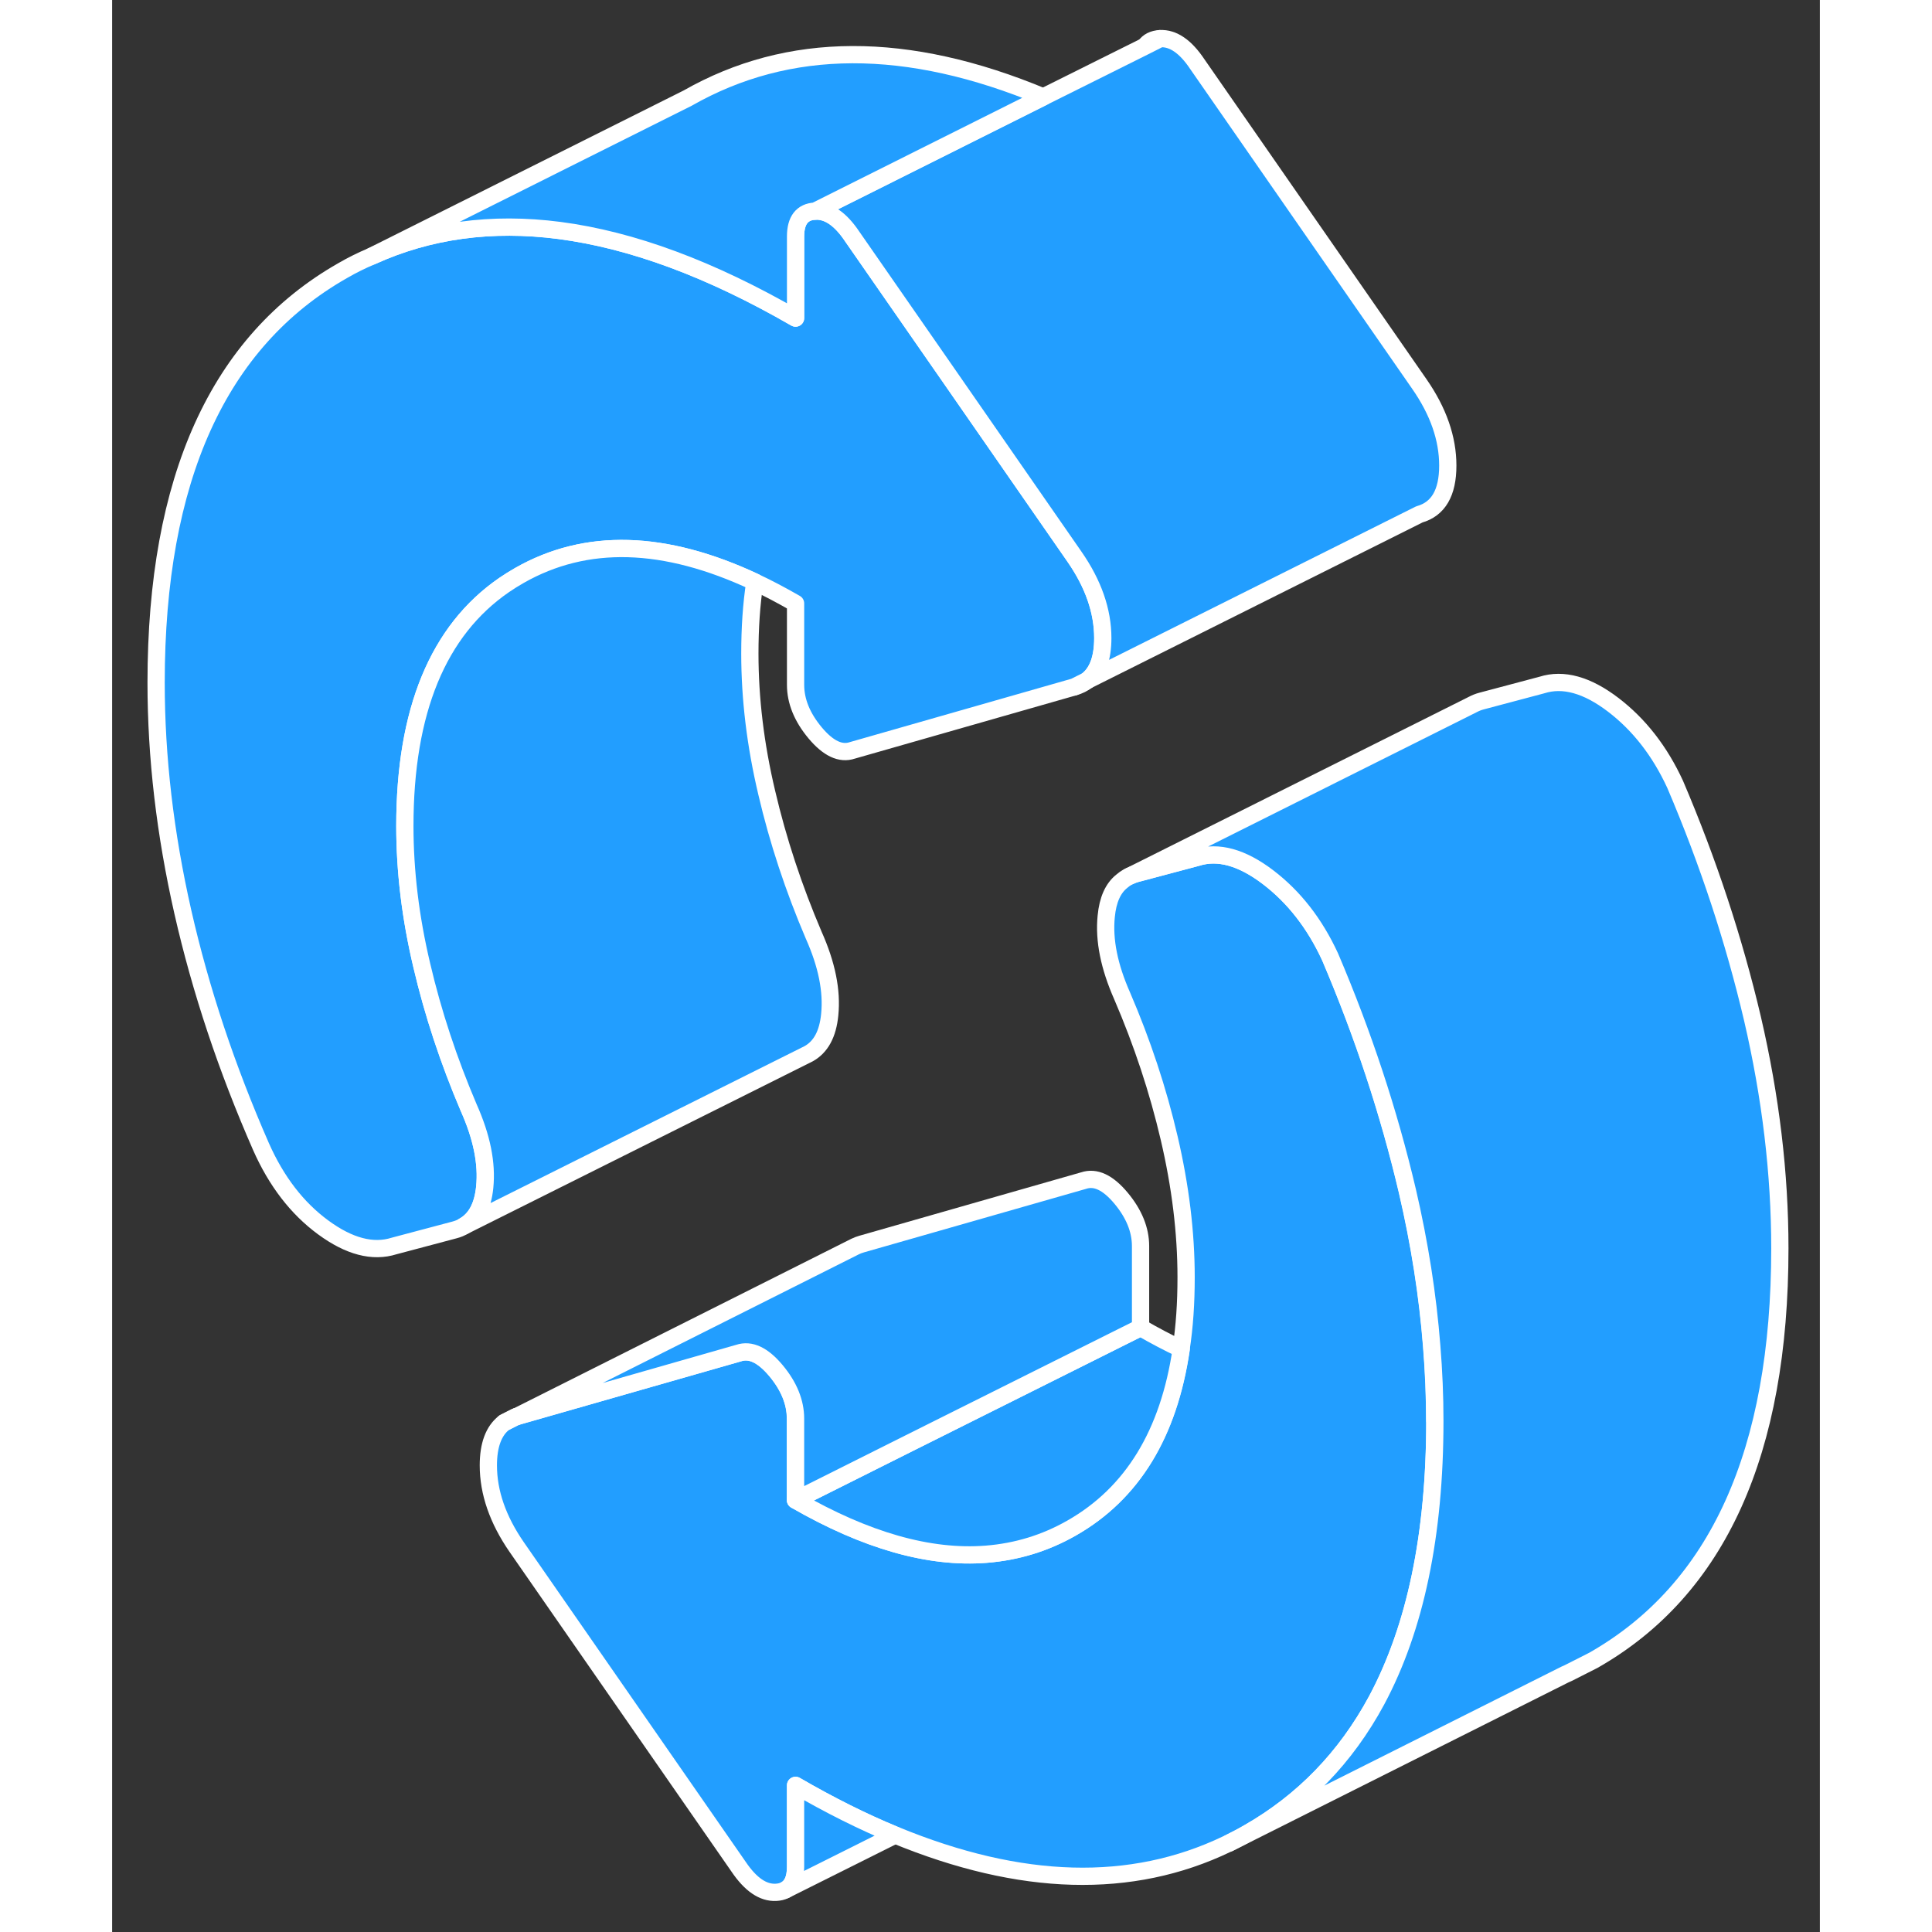 <svg width="48" height="48" viewBox="0 0 99 112" fill="#229EFF" xmlns="http://www.w3.org/2000/svg" stroke-width="1px" stroke-linecap="round" stroke-linejoin="round"><rect x="0" y="0" width="99" height="112" fill="#333333" stroke="none"/><path d="M55.779 39.82C56.059 39.74 56.309 39.62 56.519 39.45L55.779 39.82Z" stroke="white" stroke-linejoin="round"/><path d="M76.679 82.37C76.679 88.98 75.55 94.38 73.3 98.58C71.52 101.88 69.039 104.44 65.869 106.25C65.509 106.46 65.139 106.65 64.76 106.84L64.629 106.9C59.089 109.56 52.679 109.38 45.399 106.38H45.389C43.519 105.61 41.599 104.65 39.619 103.5V108.23C39.619 108.91 39.419 109.35 39.029 109.56L38.989 109.58C38.849 109.65 38.679 109.69 38.489 109.7C37.73 109.74 37.01 109.24 36.32 108.22L23.45 89.68C22.36 88.1 21.81 86.52 21.81 84.95C21.81 83.77 22.119 82.95 22.72 82.48L23.379 82.14L23.439 82.12L36.31 78.44C37 78.21 37.719 78.55 38.48 79.46C39.23 80.36 39.609 81.29 39.609 82.24V86.96C43.689 89.31 47.369 90.36 50.669 90.1C52.429 89.96 54.079 89.46 55.619 88.58C59.129 86.58 61.249 83.12 61.969 78.2C62.169 76.92 62.26 75.53 62.26 74.05C62.26 71.45 61.929 68.76 61.279 65.98C60.63 63.2 59.72 60.45 58.55 57.73C57.8 56.03 57.489 54.5 57.629 53.12C57.719 52.17 58.02 51.49 58.54 51.08C58.64 50.99 58.759 50.91 58.879 50.84L58.98 50.79C59.099 50.73 59.239 50.68 59.379 50.64L59.459 50.62L62.879 49.71C64.109 49.32 65.49 49.7 66.999 50.85C68.51 52 69.709 53.54 70.599 55.47C72.519 59.97 74.009 64.49 75.079 69.04C75.789 72.09 76.26 75.09 76.49 78.03C76.609 79.49 76.669 80.94 76.669 82.37H76.679Z" stroke="white" stroke-linejoin="round"/><path d="M57.43 36.99C57.43 38.16 57.13 38.98 56.52 39.45L55.78 39.82L42.91 43.5C42.23 43.73 41.51 43.39 40.75 42.48C40 41.58 39.62 40.65 39.62 39.7V34.98C38.82 34.52 38.03 34.1 37.26 33.74C32.01 31.28 27.47 31.16 23.61 33.36C23.31 33.53 23.01 33.72 22.73 33.91C18.89 36.55 16.97 41.22 16.97 47.89C16.97 50.49 17.29 53.18 17.95 55.96C18.6 58.74 19.51 61.49 20.67 64.21C21.43 65.91 21.74 67.44 21.6 68.82C21.49 69.94 21.08 70.69 20.38 71.08C20.22 71.18 20.04 71.25 19.85 71.3L16.35 72.23C15.11 72.62 13.74 72.26 12.23 71.15C10.72 70.04 9.52 68.48 8.63 66.47C6.64 61.93 5.13 57.4 4.1 52.87C3.07 48.33 2.55 43.9 2.55 39.57C2.55 27.76 6.16 19.79 13.36 15.69C13.91 15.37 14.48 15.09 15.05 14.85C18.37 13.34 22 12.85 25.93 13.36C30.14 13.91 34.7 15.6 39.62 18.44V13.71C39.62 12.77 40 12.28 40.75 12.24C41.51 12.2 42.23 12.7 42.91 13.72L48.55 21.84L55.78 32.26C56.88 33.84 57.43 35.42 57.43 36.99Z" stroke="white" stroke-linejoin="round"/><path d="M59.88 2.68L60.75 2.24C60.36 2.26 60.06 2.41 59.88 2.68Z" stroke="white" stroke-linejoin="round"/><path d="M96.68 72.37C96.68 84.18 93.08 92.15 85.87 96.25L85.3 96.54L84.39 97L84.23 97.07L64.76 106.84C65.14 106.65 65.51 106.46 65.87 106.25C69.04 104.44 71.52 101.88 73.3 98.58C75.55 94.38 76.68 88.98 76.68 82.37C76.68 80.94 76.62 79.49 76.5 78.03C76.27 75.09 75.8 72.09 75.09 69.04C74.02 64.49 72.53 59.97 70.61 55.47C69.72 53.54 68.52 52 67.01 50.85C65.5 49.7 64.12 49.32 62.89 49.71L59.47 50.62L59.39 50.64C59.25 50.68 59.11 50.73 58.99 50.79L78.88 40.84C79.03 40.76 79.2 40.69 79.39 40.64L82.89 39.71C84.12 39.32 85.5 39.7 87.01 40.85C88.52 42 89.72 43.54 90.61 45.47C92.53 49.97 94.02 54.49 95.09 59.04C96.15 63.6 96.68 68.04 96.68 72.37Z" stroke="white" stroke-linejoin="round"/><path d="M61.979 78.2C61.259 83.12 59.139 86.58 55.629 88.58C54.089 89.46 52.439 89.96 50.679 90.1C47.379 90.36 43.699 89.31 39.619 86.96L46.209 83.66L59.619 76.96C60.419 77.42 61.209 77.84 61.979 78.2Z" stroke="white" stroke-linejoin="round"/><path d="M59.619 72.24V76.96L46.209 83.66L39.619 86.96V82.24C39.619 81.29 39.239 80.36 38.489 79.46C37.729 78.55 37.009 78.21 36.319 78.44L23.449 82.12L43.019 72.29L43.079 72.26C43.199 72.2 43.319 72.16 43.449 72.12L56.319 68.44C57.009 68.21 57.729 68.55 58.489 69.46C59.239 70.36 59.619 71.29 59.619 72.24Z" stroke="white" stroke-linejoin="round"/><path d="M41.6 58.82C41.49 59.95 41.08 60.7 40.37 61.09L40.19 61.18L20.38 71.08C21.08 70.69 21.49 69.94 21.6 68.82C21.74 67.44 21.43 65.91 20.67 64.21C19.51 61.49 18.6 58.74 17.95 55.96C17.29 53.18 16.97 50.49 16.97 47.89C16.97 41.22 18.89 36.55 22.73 33.91C23.01 33.72 23.31 33.53 23.61 33.36C27.47 31.16 32.01 31.28 37.26 33.74C37.06 35.02 36.97 36.41 36.97 37.89C36.97 40.49 37.29 43.18 37.95 45.96C38.6 48.74 39.51 51.49 40.67 54.21C41.43 55.91 41.74 57.44 41.6 58.82Z" stroke="white" stroke-linejoin="round"/><path d="M77.43 26.99C77.43 28.57 76.88 29.51 75.78 29.82L56.52 39.45C57.13 38.98 57.43 38.16 57.43 36.99C57.43 35.42 56.88 33.84 55.78 32.26L48.55 21.84L42.91 13.72C42.23 12.7 41.51 12.2 40.75 12.24L53.98 5.62L59.88 2.68L60.75 2.24C61.51 2.2 62.23 2.7 62.91 3.72L75.78 22.26C76.88 23.84 77.43 25.42 77.43 26.99Z" stroke="white" stroke-linejoin="round"/><path d="M53.98 5.62L40.75 12.24C40 12.28 39.62 12.77 39.62 13.71V18.44C34.7 15.6 30.14 13.91 25.93 13.36C22 12.85 18.37 13.34 15.05 14.85L33.36 5.69C39.22 2.35 46.09 2.33 53.98 5.62Z" stroke="white" stroke-linejoin="round"/><path d="M45.389 106.38L39.029 109.56C39.419 109.35 39.619 108.91 39.619 108.23V103.5C41.599 104.65 43.519 105.61 45.389 106.38Z" stroke="white" stroke-linejoin="round"/><path d="M23.45 82.12L23.39 82.14L22.73 82.47L22.72 82.48" stroke="white" stroke-linejoin="round"/></svg>